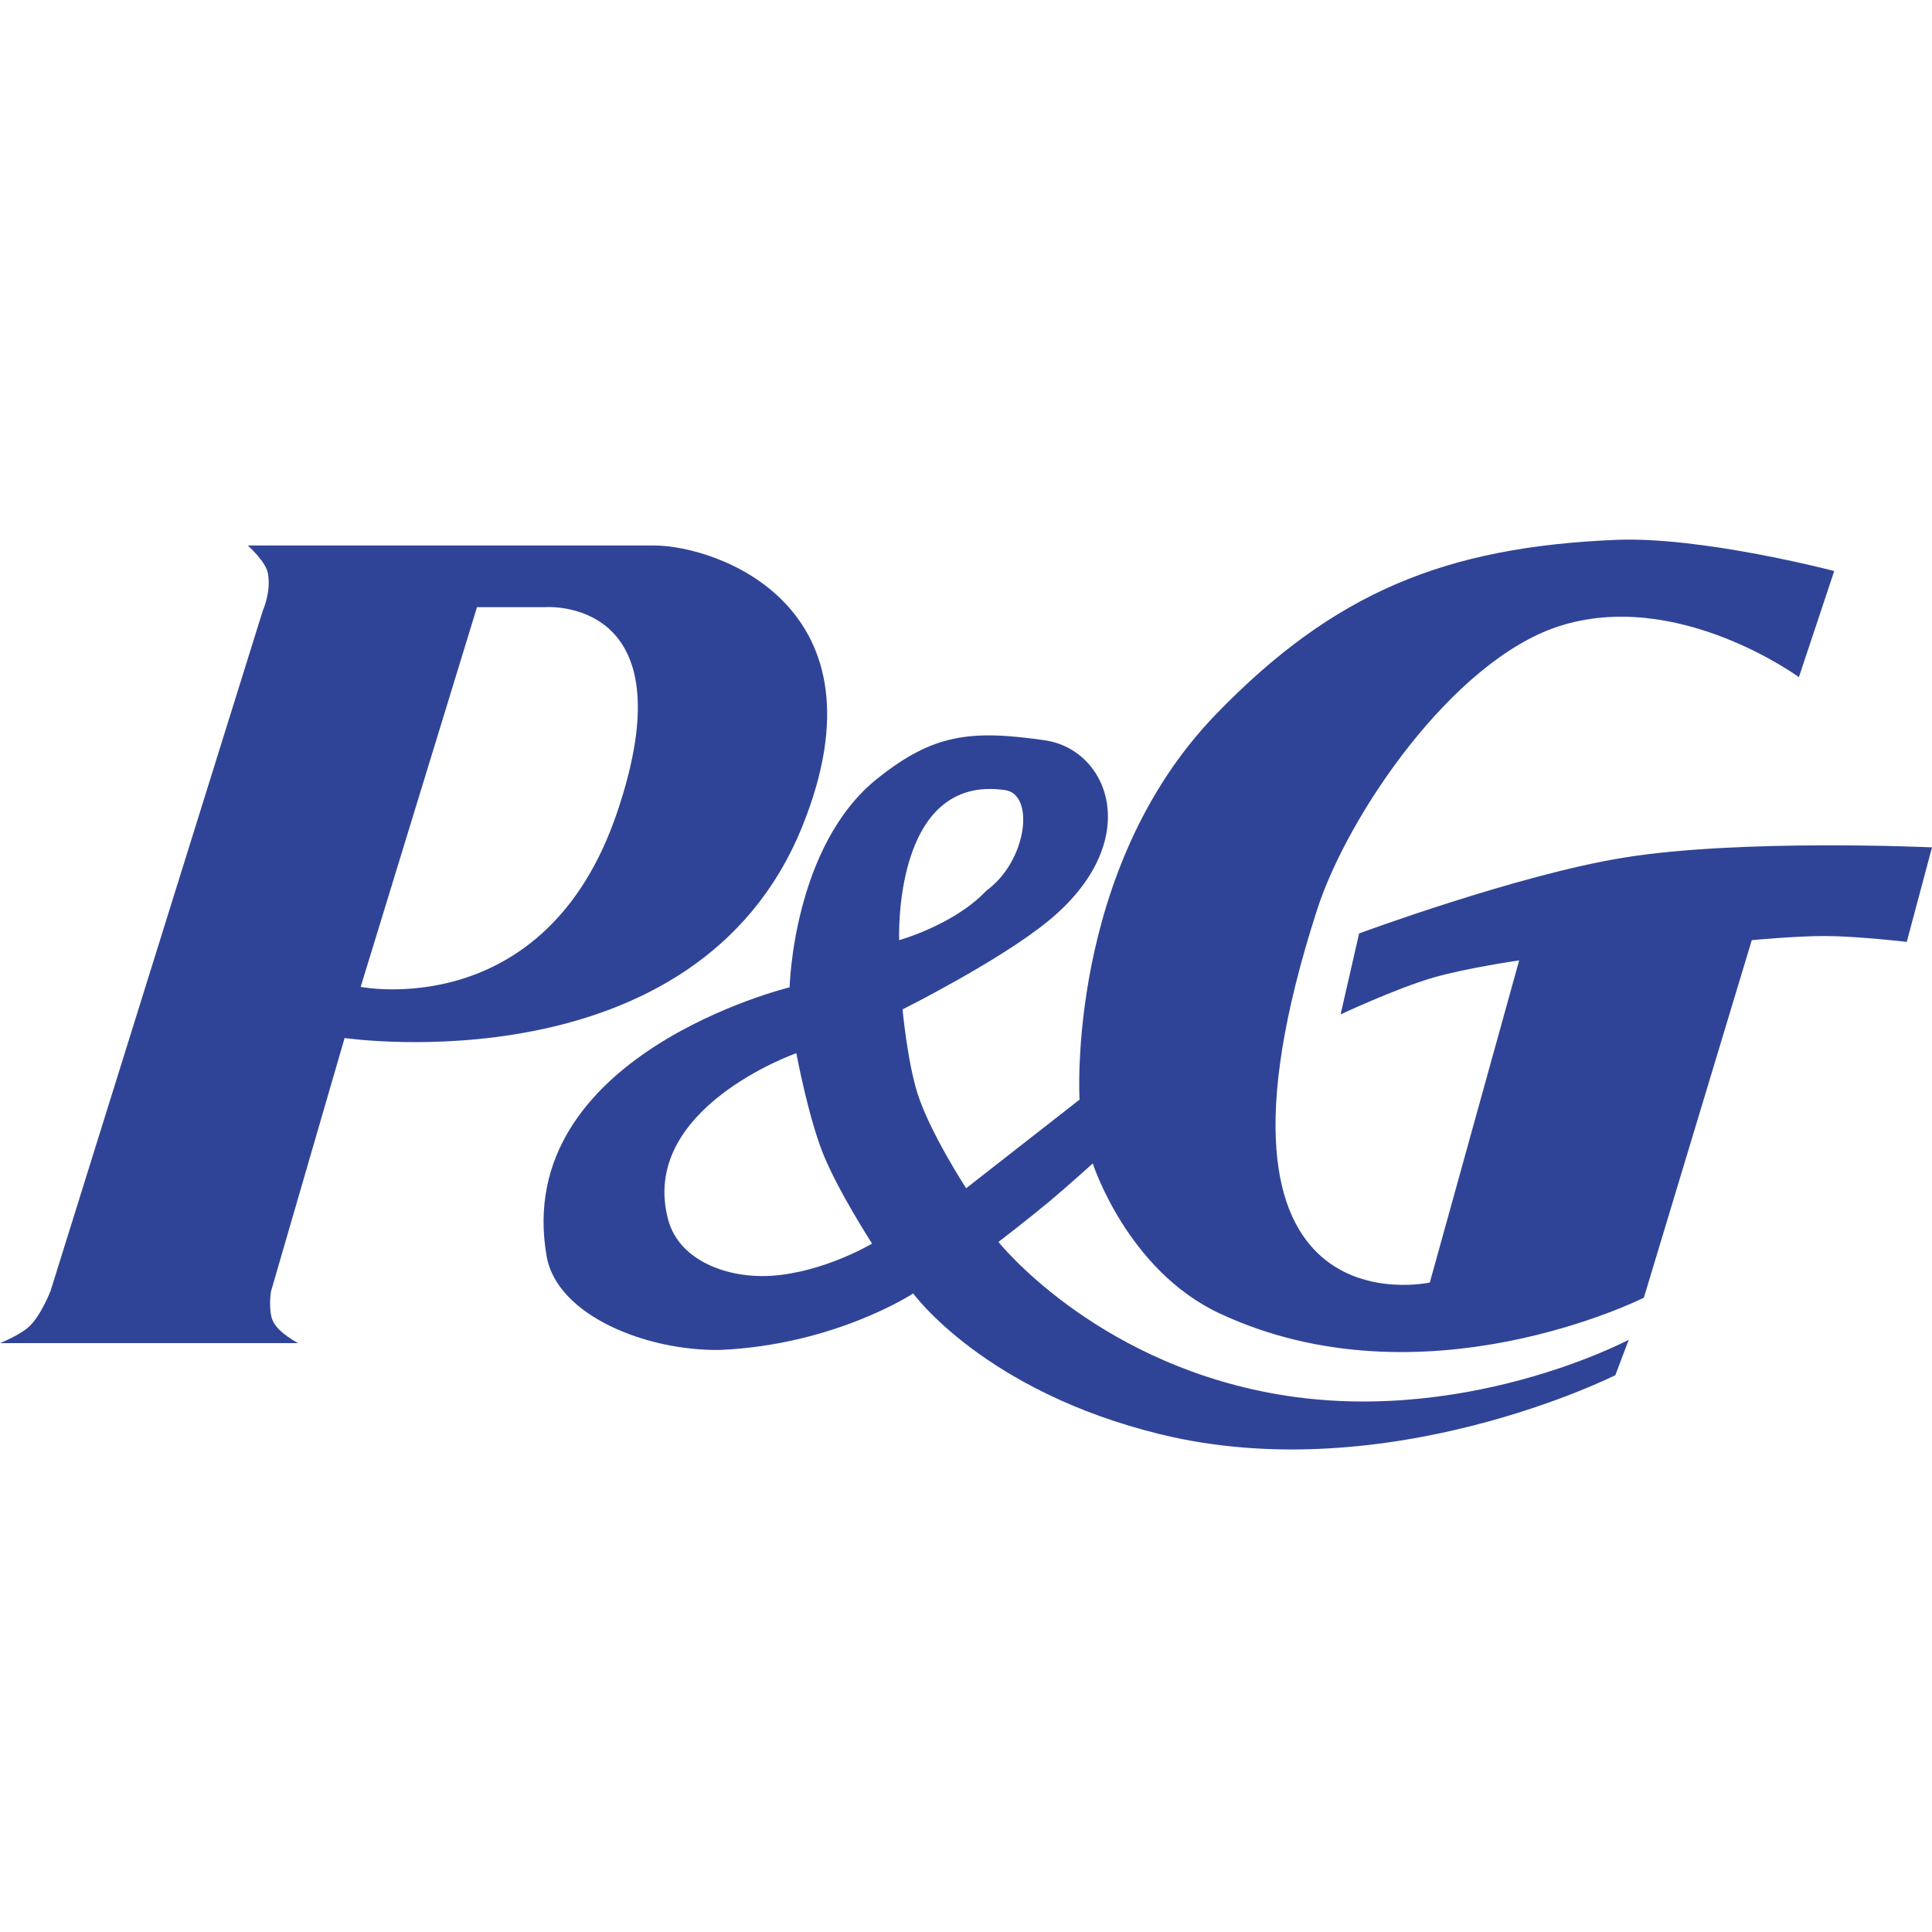 <?xml version="1.0" encoding="UTF-8"?>
<svg width="512px" height="512px" viewBox="0 0 512 512" version="1.1" xmlns="http://www.w3.org/2000/svg" xmlns:xlink="http://www.w3.org/1999/xlink">
    <!-- Generator: Sketch 48.1 (47250) - http://www.bohemiancoding.com/sketch -->
    <title>#PG</title>
    <desc>Created with Sketch.</desc>
    <defs></defs>
    <g id="Компании-BIG" stroke="none" stroke-width="1" fill="none" fill-rule="evenodd">
        <g id="#PG" fill="#304497" fill-rule="nonzero">
            <g id="procter-gamble-1" transform="translate(0, 143)">
                <path d="M173.377,1.566 L65.659,1.566 C65.659,1.566 70.415,5.73 71.004,8.966 C71.895,13.883 69.664,18.772 69.664,18.772 L13.405,199.09 C13.405,199.09 10.889,205.621 7.735,208.536 C5.186,210.894 0,212.942 0,212.942 L79.007,212.942 C79.007,212.942 73.8,210.26 72.339,207.131 C71.045,204.358 71.793,199.318 71.793,199.318 L91.325,132.081 C91.325,132.081 184.392,145.801 212.606,76.03 C236.301,17.457 189.811,1.566 173.377,1.566 Z M163.488,72.459 C144.475,128.326 95.584,118.526 95.584,118.526 L126.413,17.901 L144.357,17.901 C144.36,17.901 183.118,14.775 163.488,72.459 Z" id="Shape"></path>
                <path d="M430.288,84.287 C402.215,88.828 360.18,104.368 360.18,104.368 L355.273,125.833 C355.273,125.833 369.931,118.946 379.83,116.072 C388.527,113.553 402.596,111.51 402.596,111.51 L378.915,196.882 C378.915,196.882 312.418,211.608 349.034,98.122 C357.136,73.002 384.877,32.291 412.854,23.056 C444.278,12.684 476.724,36.447 476.724,36.447 L486.089,8.33 C486.089,8.33 450.985,-0.887 428.203,0.07 C383.156,1.961 353.574,13.888 322.224,46.309 C282.49,87.413 286.087,148.417 286.087,148.417 L270.917,160.272 L256.042,171.897 C256.042,171.897 246.521,157.316 243.178,146.857 C240.479,138.423 239.186,124.5 239.186,124.5 C239.186,124.5 264.601,111.801 277.588,101.248 C303.45,80.227 294.113,55.68 276.887,53.185 C256.982,50.301 247.228,51.62 232.572,63.272 C210.127,81.121 209.258,118.652 209.258,118.652 C209.258,118.652 135.58,136.545 144.857,189.891 C147.6,205.672 171.442,215.101 190.928,214.742 C221.3,213.398 242.011,199.775 242.011,199.775 C242.011,199.775 260.732,225.665 307.508,237.098 C367.764,251.824 428.091,221.429 428.091,221.429 L431.628,212.058 C431.628,212.058 386.987,235.76 336.304,226.098 C289.233,217.13 264.607,186.129 264.607,186.129 C264.607,186.129 272.911,179.741 278.049,175.442 C282.641,171.598 289.597,165.322 289.597,165.322 C289.597,165.322 298.647,193.548 323.15,205.039 C377.129,230.356 435.642,200.904 435.642,200.904 L464.235,106.156 C464.235,106.156 476.19,105.015 483.853,105.056 C492.243,105.097 505.312,106.602 505.312,106.602 L512,81.562 C511.997,81.562 461.586,79.223 430.288,84.287 Z M204.351,195.097 C192.756,195.827 180.026,191.075 177.1,180.328 C169.069,150.827 211.039,136.101 211.039,136.101 C211.039,136.101 214.121,152.721 218.1,162.682 C222.034,172.536 231.109,186.571 231.109,186.571 C231.109,186.571 218.261,194.231 204.351,195.097 Z M266.385,66.389 C274.3,67.552 272.229,85.181 261.36,93.064 C252.883,102.084 238.29,106.153 238.29,106.153 C238.29,106.153 236.498,62.003 266.385,66.389 Z" id="Shape"></path>
            </g>
        </g>
    </g>
</svg>